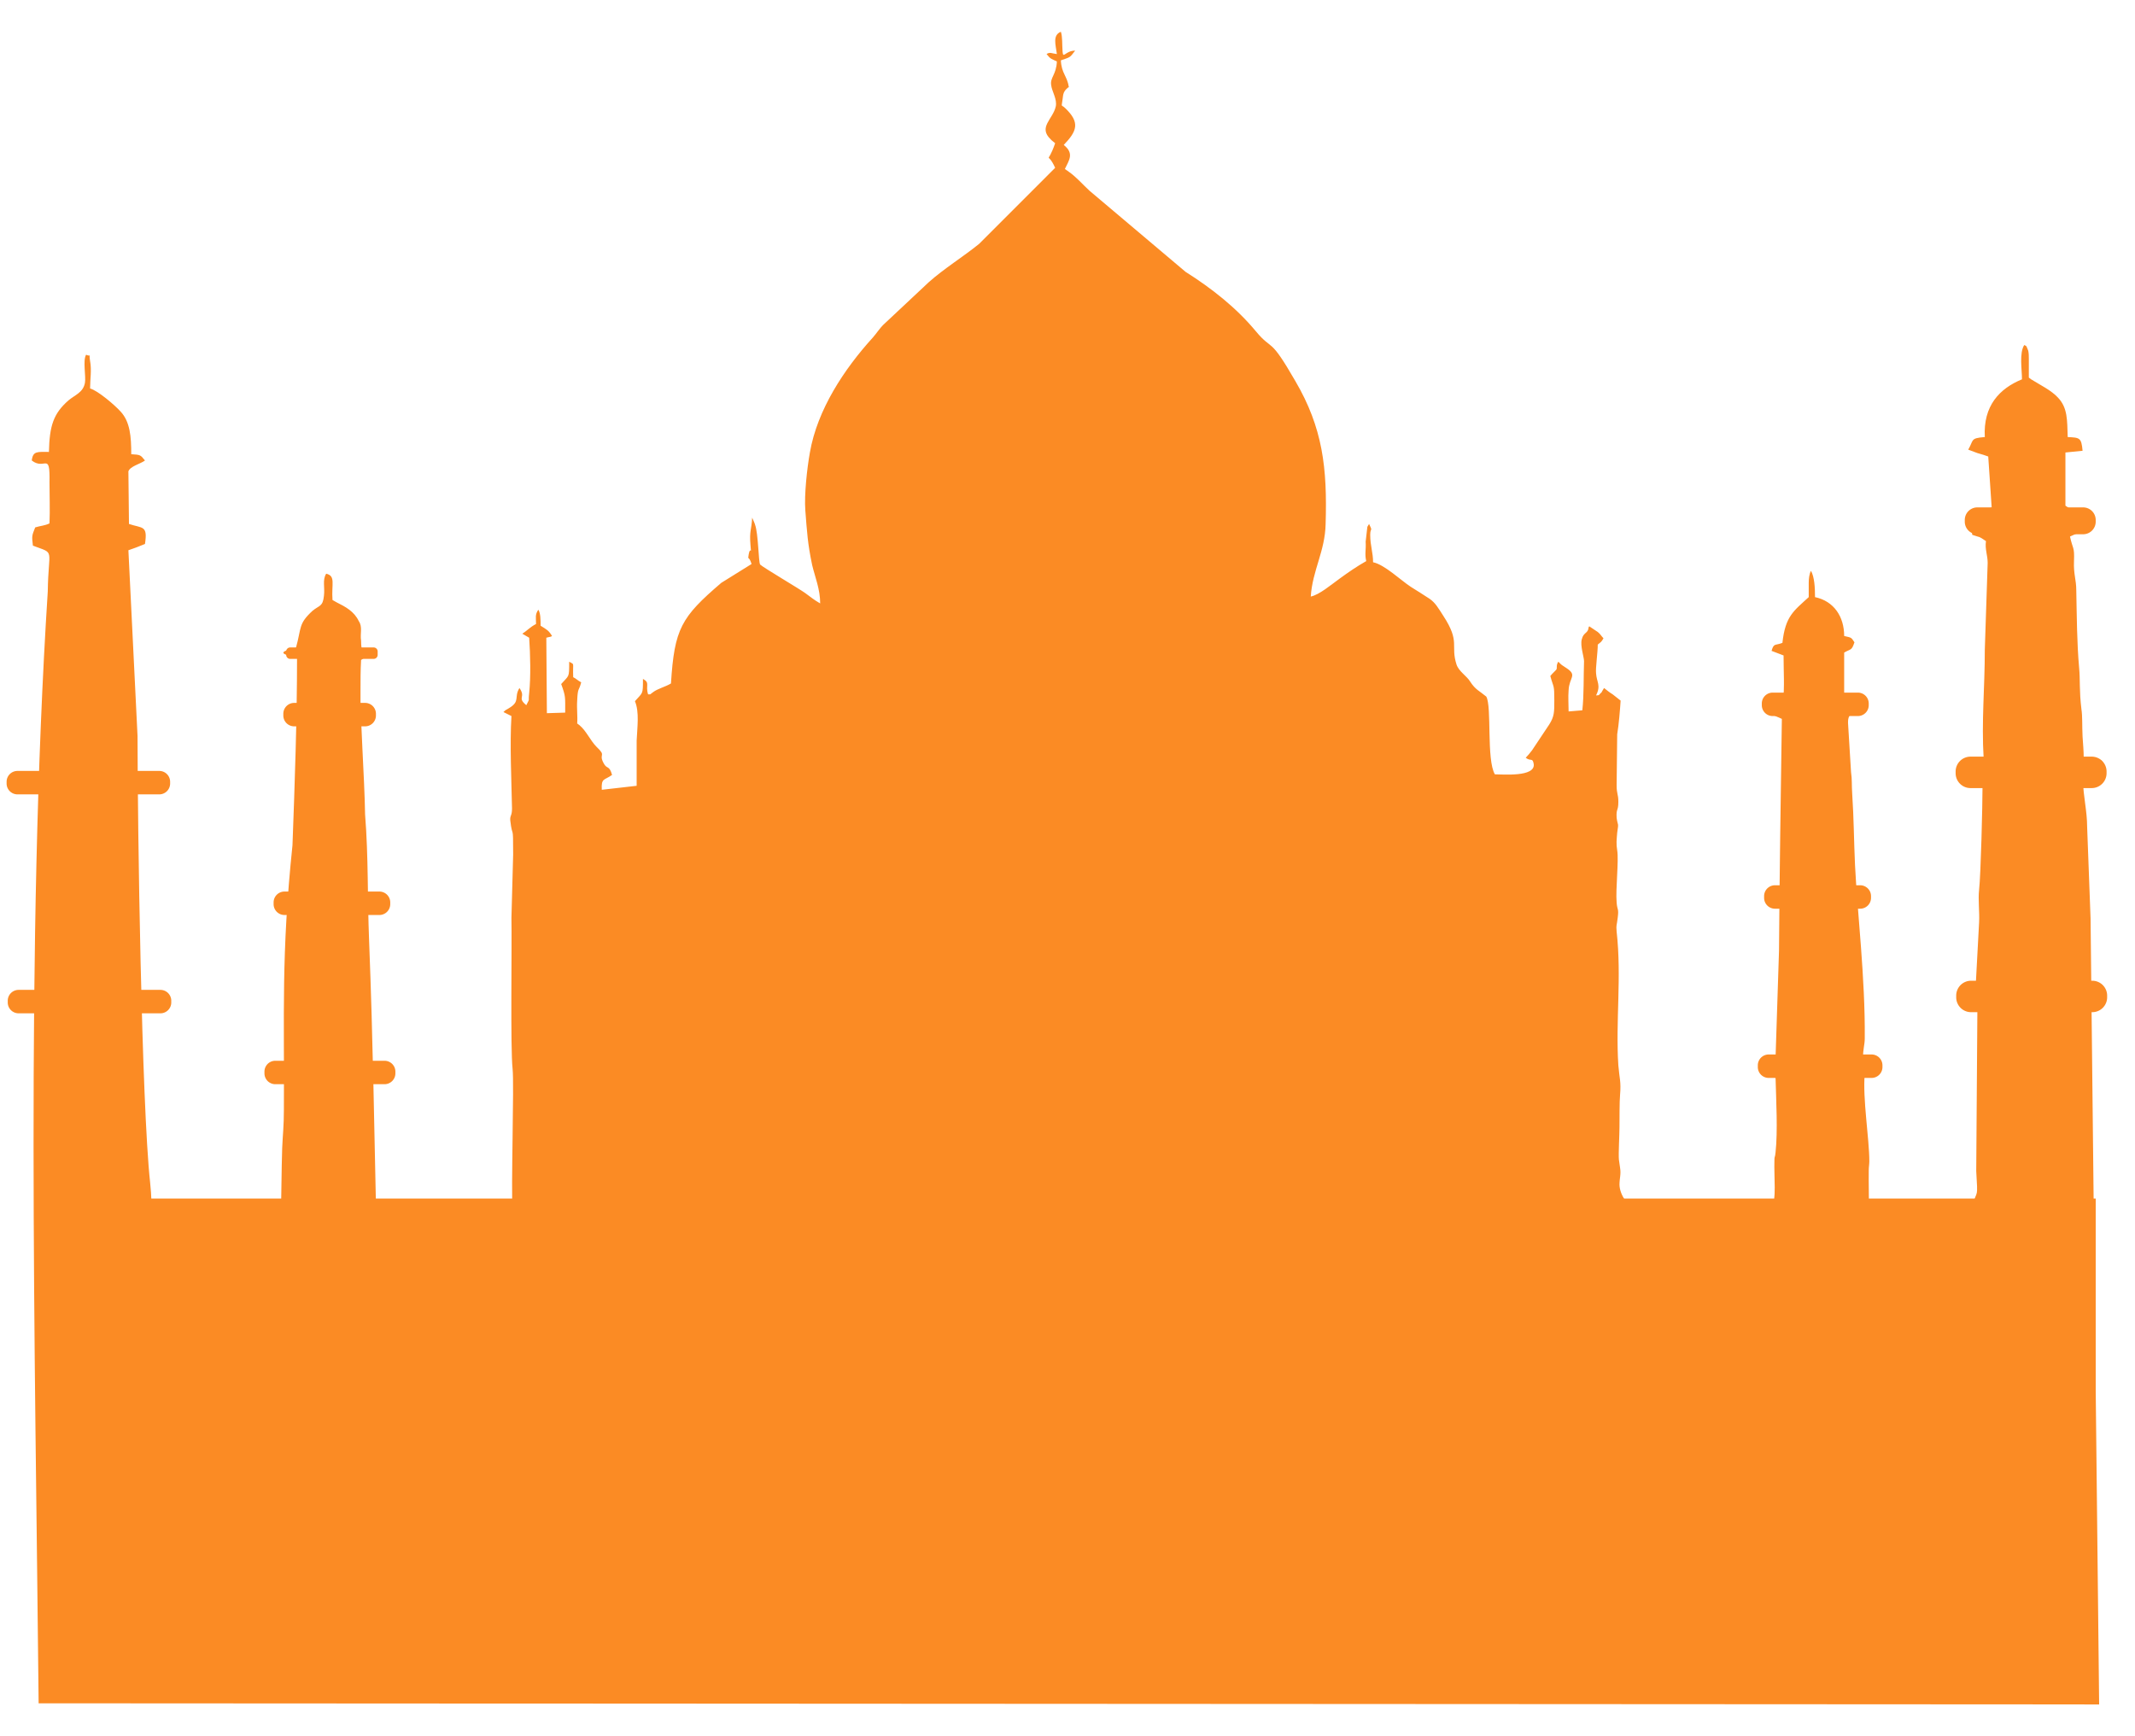<?xml version="1.0" encoding="UTF-8" standalone="no"?>
<svg
   xmlns:dc="http://purl.org/dc/elements/1.1/"
   xmlns:cc="http://creativecommons.org/ns#"
   xmlns:rdf="http://www.w3.org/1999/02/22-rdf-syntax-ns#"
   xmlns:svg="http://www.w3.org/2000/svg"
   xmlns="http://www.w3.org/2000/svg"
   xmlns:sodipodi="http://sodipodi.sourceforge.net/DTD/sodipodi-0.dtd"
   xmlns:inkscape="http://www.inkscape.org/namespaces/inkscape"
   inkscape:version="1.0 (4035a4fb49, 2020-05-01)"
   sodipodi:docname="palaco.svg"
   id="svg4359"
   version="1.1"
   viewBox="0 0 3734.286 3037.109"
   text-rendering="geometricPrecision"
   shape-rendering="geometricPrecision"
   image-rendering="optimizeQuality"
   fill-rule="evenodd"
   height="273.34"
   width="336.086">
  <defs
     id="defs4363" />
  <sodipodi:namedview
     fit-margin-bottom="5"
     fit-margin-right="5"
     fit-margin-left="5"
     lock-margins="true"
     fit-margin-top="5"
     inkscape:current-layer="svg4359"
     inkscape:window-maximized="1"
     inkscape:window-y="0"
     inkscape:window-x="0"
     inkscape:cy="106.90728"
     inkscape:cx="-107.81685"
     inkscape:zoom="0.71717027"
     showgrid="false"
     id="namedview4361"
     inkscape:window-height="1016"
     inkscape:window-width="1920"
     inkscape:pageshadow="2"
     inkscape:pageopacity="0"
     guidetolerance="10"
     gridtolerance="10"
     objecttolerance="10"
     borderopacity="1"
     bordercolor="#666666"
     pagecolor="#ffffff" />
  <path
     d="m 1855.556,55.556 c -15,6 -8.988,22.997 -6.988,38.997 -9,-1 -12.012,-4 -18.012,0 7,9 8.012,7.999 18.012,12.999 -1,23 -12.004,28.016 -10.004,41.016 1,11 10.986,24.999 7.986,37.999 -5,22 -30.984,35.988 -8.985,56.988 l 1.997,2.018 5.99,4.991 c -15,43 -15,9.99 0,42.99 L 1712.565,426.562 c -27,22 -60.999,42.992 -87.999,66.992 l -80.013,75 c -6,6 -10.99,14.005 -17.99,22.005 -50,55 -97.004,125.998 -110.004,200.998 -5,28 -10.008,73.998 -8.008,100.998 3,38 4.001,58.007 12.001,96.007 5,21 13.997,41.992 13.997,66.992 -12,-7 -14.998,-9.991 -25.998,-17.991 -11,-8 -73.993,-45 -78.993,-50 -3,-4 -3.006,-54.009 -9.006,-70.009 0,-1 -0.998,-1.995 -0.998,-2.995 l -3.993,-9.006 c -1,21 -4.995,23.005 -2.995,47.005 2,22 -0.011,0.992 -3.017,16.992 -2,12 0.011,1.014 5.013,17.014 l -52.995,32.986 c -70,60 -81.999,80.02 -87.999,176.02 -10,6 -23.011,8.996 -31.011,14.996 -3.754,2.815 -4.634,3.667 -5.273,3.993 h -3.733 c -5,-16 4.016,-19.997 -8.984,-26.997 0,28 0,22.997 -13.997,38.997 8,19 3.995,46.011 2.995,69.01 v 78.993 l -61.003,6.988 c -1,-21 3.99,-15.998 17.991,-25.998 -5,-18 -8.996,-8.985 -14.996,-20.985 -9,-17 5.999,-11.016 -12.001,-28.016 -11,-11 -17.991,-27.999 -29.991,-37.999 l -4.015,-2.995 c 1,-13 -1,-25.996 0,-39.996 1,-24 3.01,-16.009 7.01,-32.01 -6,-3 -7.997,-5.984 -13.997,-8.985 -1,-28 2.99,-21.018 -7.009,-27.018 0,29 0.003,23.019 -13.997,39.019 8,22 7.01,22 7.01,50 l -32.01,0.998 -0.998,-132.01 c 7,-2 7.004,-0.994 10.004,-2.995 -6,-10 -9.009,-11.012 -20.009,-18.012 0,-10 0.007,-21.995 -3.993,-27.995 -6,9 -3.993,13 -3.993,25 -10,5 -16.002,12.014 -24.002,17.014 l 12.001,6.988 c 2,29 3,68.005 0,97.005 -2,17 1.987,7.007 -5.013,21.007 -17,-14 -8.9e-4,-13.013 -12.001,-30.013 -10,16 2.01,23.004 -17.99,35.004 -6,4 -5.004,2.01 -10.004,7.01 l 13.997,6.988 c -3,51 -0.002,110.001 0.998,162.001 0,13 -3.995,12.007 -2.995,21.007 4,34 4.991,1.984 4.991,58.984 l -2.995,111.003 c 1,48 -2.003,227.997 1.997,263.997 3,27 -3,212.002 0,249.002 2,25 -4.986,25.013 -7.986,30.013 -1,1 -1.995,0.998 -2.995,0.998 -15,4 -32.009,0.997 -45.009,1.996 l -182.01,1.997 c -4,-178 -5.999,-330.006 -12.999,-509.006 -3,-75 -0.988,-143.987 -6.988,-219.987 -1,-64 -9.008,-174.994 -8.008,-215.994 0,-18 -0.002,-36.015 0.998,-54.015 4.011,-2.95 6.937,-4.776 9.223,-6.055 -4.245,-1.13 -9.223,-7.243 -9.223,-27.93 -2,-12 3.007,-24.006 -3.993,-34.006 -8,-17 -22.997,-25.008 -38.997,-33.008 l -7.01,-3.993 c -2,-28 5.997,-42.007 -11.003,-46.007 -7,11 -1.993,23.997 -3.993,38.997 -2,19 -8.009,15.998 -20.009,25.998 -25,23 -18.993,29.017 -28.993,65.017 -39,8 -18.003,11.992 1.997,16.992 0,106 -3.986,220.995 -7.986,327.995 -20,192 -14.017,297.001 -15.017,462.001 0,30 -1.995,44.012 -2.995,68.012 -1,20 -1.995,136.994 -2.995,140.994 -3,4 -15.007,4.99 -21.007,5.99 -28,5 -57.004,0 -85.004,0.998 -149,4 -110.984,12.001 -121.984,-87.999 -15,-138 -22.005,-624.99 -22.005,-780.99 l -15.994,-325 13.997,-5.013 c 8,-3 6.996,-2.99 14.996,-5.99 5,-33 -3.995,-27.004 -27.995,-35.004 l -0.998,-91.992 c 3,-9 20.993,-13.01 28.993,-19.01 -8,-10 -8.002,-10.003 -24.002,-11.003 0,-31 -1.989,-57 -18.989,-75 -10,-11 -39.017,-35.996 -53.017,-39.996 0,-16 3,-32.003 0,-48.003 -3,-17 4.012,-5.981 -6.988,-10.981 -6,10 0.003,37.98 -1.997,48.98 -3,17 -17.015,21.011 -29.015,31.011 -26,23 -32.984,43.996 -33.984,89.996 -20,0 -28.013,-2.004 -30.013,14.996 23,18 32.011,-17.001 31.011,37.999 0,24 1,48.005 0,72.005 -8,4 -15,4.01 -25,7.009 -6,15 -6.015,14.988 -4.015,31.988 40,15 26.998,3.013 25.998,80.013 -39,608 -21.994,1329.987 -15.994,1944.987 l 3603.993,1.996 -14.996,-1375 -5.989,-159.983 c 0,-28 -7.01,-55.015 -7.01,-79.015 24,0 29.006,1.013 34.006,-19.987 6,-26 -12.008,-18.007 -33.008,-21.007 0,-14 -0.997,-21.999 -1.996,-37.999 -1,-21 0,-35.004 -1.996,-48.004 -4,-33 -1.993,-51.005 -3.993,-72.005 -4,-45 -4.013,-89.003 -5.013,-136.003 0,-19 -4.993,-27.998 -3.993,-50.998 1,-26 -2.009,-19.99 -7.009,-42.99 13,-6 26.007,-8.995 21.007,-27.995 -2,-8 -8.994,-12.014 -15.994,-17.014 l -12.999,-8.984 v -93.012 l 29.991,-2.995 c -2,-23 -4.998,-23.002 -25.998,-24.002 -1,-30 0.01,-50.989 -16.992,-68.989 -12,-13 -31.005,-22.01 -47.005,-32.01 l -3.993,-2.995 v -33.008 c 0,-5 -0.022,-8.997 -1.02,-13.997 l -1.996,-4.991 c -2,-5 -1.992,-3.013 -4.991,-5.013 -9,14 -3.993,43.004 -3.993,60.004 -39,16 -68.017,45.998 -65.017,100.998 -26,2 -18.993,5.005 -28.993,22.005 l 15.994,5.99 c 11,3 10.01,3.011 19.01,6.011 l 5.99,88.997 c -17,8 -22.001,7.99 -37.001,17.991 l 3.016,30.013 c 17,6 9.002,1.002 24.002,11.003 -2,14 2.995,24.999 2.995,37.999 l -5.013,151.997 c 0,68 -5.997,123.994 -1.997,190.994 l -26.997,0.999 c -5,13 -3.993,28.014 -3.993,42.014 l 28.993,4.991 c 0,33 -2.99,153.99 -5.99,180.99 -2,18 1,38.01 0,57.01 l -6.011,112.001 -28.993,2.995 c 1,28 10.988,27.996 31.988,39.996 l -1.997,280.013 c 3,51 2.012,30.003 -6.988,61.002 -3,8 -0.998,17.995 -0.998,27.995 -32,19 -44.011,3.006 -81.011,9.006 -16,3 -76.992,7.987 -91.992,-5.013 -1,-1 -0.997,-2.997 -1.996,-1.996 -6,16 -5.013,-90.992 -5.013,-91.992 0,-6 0.998,-11.015 0.998,-16.015 0,-40 -11.986,-109.995 -7.986,-152.995 14,-9 20.984,0 21.984,-25 -11,-3 -10,-3.993 -25,-3.993 0,-15 3.016,-22.008 3.016,-33.008 1,-105 -13.014,-220.995 -17.014,-302.995 -2,-43 -1.991,-80.998 -4.991,-125.998 -1,-14 0,-24.001 -1.996,-37.001 l -5.013,-82.01 c -2,-23 8.997,-16.003 13.997,-36.003 -5,-7 -4.001,-4.983 -12.001,-9.983 l -8.984,-5.013 v -75.998 c 12,-7 12.99,-2.99 17.99,-17.99 -6,-9 -4.99,-8.003 -17.99,-11.003 0,-34 -17.998,-61.012 -50.998,-68.012 0,-17 -1.01,-34.985 -7.01,-45.985 -3,5 -3.993,13.985 -3.993,20.985 v 25 c -26,24 -41.007,33.013 -46.007,80.013 -13,5 -14.989,0 -18.989,13.997 l 20.985,8.008 c 0,30 2.002,53.99 -0.998,80.99 -14,2 -9.989,-1.009 -18.989,4.991 -3,21 2.992,18 16.992,25 -2,137 -3.991,268.011 -4.991,406.011 l -6.011,186.003 c -11,7 -22.005,-0.01 -22.005,17.99 0,5 3.011,10.001 6.011,12.001 l 15.994,6.011 c 1,39 4,92.991 0,129.991 -1,11 -1.997,5.997 -1.997,13.997 -1,30 4.009,68.001 -4.991,87.001 -56,124 -264.016,26.011 -266.016,-43.989 0,-12 2.998,-18.013 0.998,-30.013 0,-1 -1.997,-12.997 -1.997,-13.997 -1,-10 0.998,-42.988 0.998,-56.988 0,-10 0,-47.011 0.998,-56.011 2,-24 -0.995,-27.997 -2.995,-51.997 -5,-78 6.005,-154.006 -2.995,-234.006 -1,-13 0,-8 1.997,-25 2,-16 -0.997,-11.998 -1.997,-25.998 -2,-23 3.998,-72.994 0.999,-90.994 -2,-12 -1,-18.011 0,-31.011 3,-19 1.002,-10.998 -0.999,-25.998 -1,-17 2.995,-10.995 2.995,-27.995 0,-14 -2.995,-12.993 -2.995,-28.993 l 0.999,-88.998 c 3,-18 4.99,-44.006 5.99,-59.006 l -13.997,-11.003 c -5,-3 -9.996,-7.003 -14.996,-11.003 l -2.995,5.013 c -3,4 1.006,0.993 -2.995,3.993 -5,5 -1.008,2.993 -8.008,3.993 9,-18 1,-22.997 0,-38.997 -1,-9 2.995,-36 2.995,-50 6,-5 6.004,-4.003 10.004,-11.003 -4,-4 -5.004,-7.003 -10.004,-11.002 l -14.996,-9.983 c 0,1 -0.998,0.997 -0.998,1.996 -1,11 -9.001,7.985 -12.001,20.985 -3,11 3.993,30.999 3.993,37.999 -1,27 0.01,59.002 -2.995,86.002 l -24.002,1.997 c 0,-12 -1,-25.001 0,-37.001 1,-23 16.007,-25.997 -3.993,-38.997 -9,-6 -6.997,-4.003 -13.997,-11.003 -4,6 -2.017,10.021 -3.017,13.021 0,1 -6.981,6.979 -10.981,11.979 6,22 6.988,14.012 6.988,43.012 0,20 -0.01,27.992 -9.006,41.992 l -29.991,45.009 c -3,4 -8.003,9.999 -11.003,12.999 9,7 11.998,-0.998 13.997,11.003 3,23 -53.99,17.99 -67.99,17.99 -15,-26 -4.996,-118.002 -14.996,-136.002 -12,-10 -19.016,-11.998 -28.016,-25.998 -6,-10 -20.002,-17.991 -24.002,-29.991 -11,-34 7.018,-39.004 -22.982,-85.004 -9,-14 -14.002,-22.991 -24.002,-29.991 -12,-8 -22.008,-14.007 -33.008,-21.007 -17,-11 -45.994,-38.99 -65.994,-42.99 0,-17 -5.013,-29.003 -5.013,-48.003 0,-13 5.003,-5.01 -1.997,-19.01 l -2.995,5.013 -2.995,25.998 c 1,14 -2.002,20.984 0.998,33.984 -16,9 -32.005,20.011 -47.005,31.011 -14,10 -35,27.99 -50,30.99 3,-46 24.998,-78.997 25.998,-126.997 3,-98 -4.995,-168 -52.995,-250 -46,-80 -39.01,-51.001 -69.01,-87.001 -34,-41 -76.982,-74.993 -122.982,-103.993 L 1905.555,333.571 c -11,-10 -23.003,-24.008 -36.003,-33.008 l -6.988,-4.991 c 7,-15 17.004,-27.014 -1.996,-42.014 23,-24 28.995,-38.997 2.995,-63.997 -8,-8 -7.013,0.006 -5.013,-15.994 1,-10 2.006,-14.009 9.006,-20.009 0,0 0.997,-0.998 1.997,-0.998 -3,-20 -12.997,-24.005 -13.997,-47.005 17,-6 15,-3.992 25,-16.992 -17,0 -21.005,14.997 -22.005,1.997 -1,-13 0.01,-26.004 -2.995,-35.004 z M 640.777,1148.503 c 5.528,1.472 9.666,-5.406 0,0 z"
     style="fill:#fb8b24;fill-opacity:1;stroke:none;stroke-width:1"
     id="path4329" />
  <path
     style="fill:#fb8b24;fill-opacity:1;stroke:none"
     id="path4333"
     stroke-width="6.945"
     stroke="#010101"
     fill="#010101"
     d="m 3104.558,1548.562 h 149 a 19,19 0 0 1 19,19 v 3 a 19,19 0 0 1 -19,19 h -149 a 19,19 0 0 1 -19,-19 v -3 a 19,19 0 0 1 19,-19" />
  <path
     style="fill:#fb8b24;fill-opacity:1;stroke:none"
     id="path4335"
     stroke-width="6.945"
     stroke="#010101"
     fill="#010101"
     d="m 3100.558,1211.562 h 149 a 19,19 0 0 1 19,19 v 3 a 19,19 0 0 1 -19,19 h -149 a 19,19 0 0 1 -19,-19 v -3 a 19,19 0 0 1 19,-19" />
  <path
     style="fill:#fb8b24;fill-opacity:1;stroke:none"
     id="path4337"
     stroke-width="6.945"
     stroke="#010101"
     fill="#010101"
     d="m 3093.558,1844.562 h 180 a 19,19 0 0 1 19,19 v 3 a 19,19 0 0 1 -19,19 h -180 a 19,19 0 0 1 -19,-19 v -3 a 19,19 0 0 1 19,-19" />
  <path
     style="fill:#fb8b24;fill-opacity:1;stroke:none"
     id="path4339"
     stroke-width="6.945"
     stroke="#010101"
     fill="#010101"
     d="M 32.558,1731.562 H 280.558 a 19,19 0 0 1 19,19 v 3 a 19,19 0 0 1 -19,19 H 32.558 a 19,19 0 0 1 -19,-19 v -3 a 19,19 0 0 1 19,-19" />
  <path
     style="fill:#fb8b24;fill-opacity:1;stroke:none"
     id="path4341"
     stroke-width="6.945"
     stroke="#010101"
     fill="#010101"
     d="m 3446.558,1323.562 h 212 a 26,26 0 0 1 26,26 v 3 a 26,26 0 0 1 -26,26 h -212 a 26,26 0 0 1 -26,-26 v -3 a 26,26 0 0 1 26,-26" />
  <path
     style="fill:#fb8b24;fill-opacity:1;stroke:none"
     id="path4343"
     stroke-width="6.945"
     stroke="#010101"
     fill="#010101"
     d="m 3447.558,1715.562 h 212 a 26,26 0 0 1 26,26 v 3 a 26,26 0 0 1 -26,26 h -212 a 26,26 0 0 1 -26,-26 v -3 a 26,26 0 0 1 26,-26" />
  <path
     style="fill:#fb8b24;fill-opacity:1;stroke:none"
     id="path4345"
     stroke-width="6.945"
     stroke="#010101"
     fill="#010101"
     d="m 3458.558,887.562 h 185 a 22,22 0 0 1 22,22 v 3 a 22,22 0 0 1 -22,22 h -185 a 22,22 0 0 1 -22,-22 v -3 a 22,22 0 0 1 22,-22" />
  <path
     style="fill:#fb8b24;fill-opacity:1;stroke:none"
     id="path4347"
     stroke-width="6.945"
     stroke="#010101"
     fill="#010101"
     d="M 30.558,1348.562 H 278.558 a 19,19 0 0 1 19,19 v 3 a 19,19 0 0 1 -19,19 H 30.558 a 19,19 0 0 1 -19,-19 v -3 a 19,19 0 0 1 19,-19" />
  <path
     style="fill:#fb8b24;fill-opacity:1;stroke:none"
     id="path4349"
     stroke-width="6.945"
     stroke="#010101"
     fill="#010101"
     d="m 514.558,1229.562 h 124 a 19,19 0 0 1 19,19 v 3 a 19,19 0 0 1 -19,19 h -124 a 19,19 0 0 1 -19,-19 v -3 a 19,19 0 0 1 19,-19" />
  <path
     style="fill:#fb8b24;fill-opacity:1;stroke:none"
     id="path4351"
     stroke-width="6.945"
     stroke="#010101"
     fill="#010101"
     d="m 497.558,1559.562 h 166 a 19,19 0 0 1 19,19 v 3 a 19,19 0 0 1 -19,19 h -166 a 19,19 0 0 1 -19,-19 v -3 a 19,19 0 0 1 19,-19" />
  <path
     style="fill:#fb8b24;fill-opacity:1;stroke:none"
     id="path4353"
     stroke-width="6.945"
     stroke="#010101"
     fill="#010101"
     d="m 481.558,1855.562 h 191 a 19,19 0 0 1 19,19 v 3 a 19,19 0 0 1 -19,19 h -191 a 19,19 0 0 1 -19,-19 v -3 a 19,19 0 0 1 19,-19" />
  <path
     style="fill:#fb8b24;fill-opacity:1;stroke:none"
     id="path4355"
     stroke-width="6.945"
     stroke="#010101"
     fill="#010101"
     d="m 507.558,1132.562 h 146 a 7,7 0 0 1 7,7 v 6 a 7,7 0 0 1 -7,7 h -146 a 7,7 0 0 1 -7,-7 v -6 a 7,7 0 0 1 7,-7" />
  <path
     style="fill:#fb8b24;fill-opacity:1;stroke:none;stroke-width:1"
     id="path4357"
     fill="#010101"
     d="M 111.558,2096.562 H 3665.558 v 557 H 111.558 Z" />
</svg>
